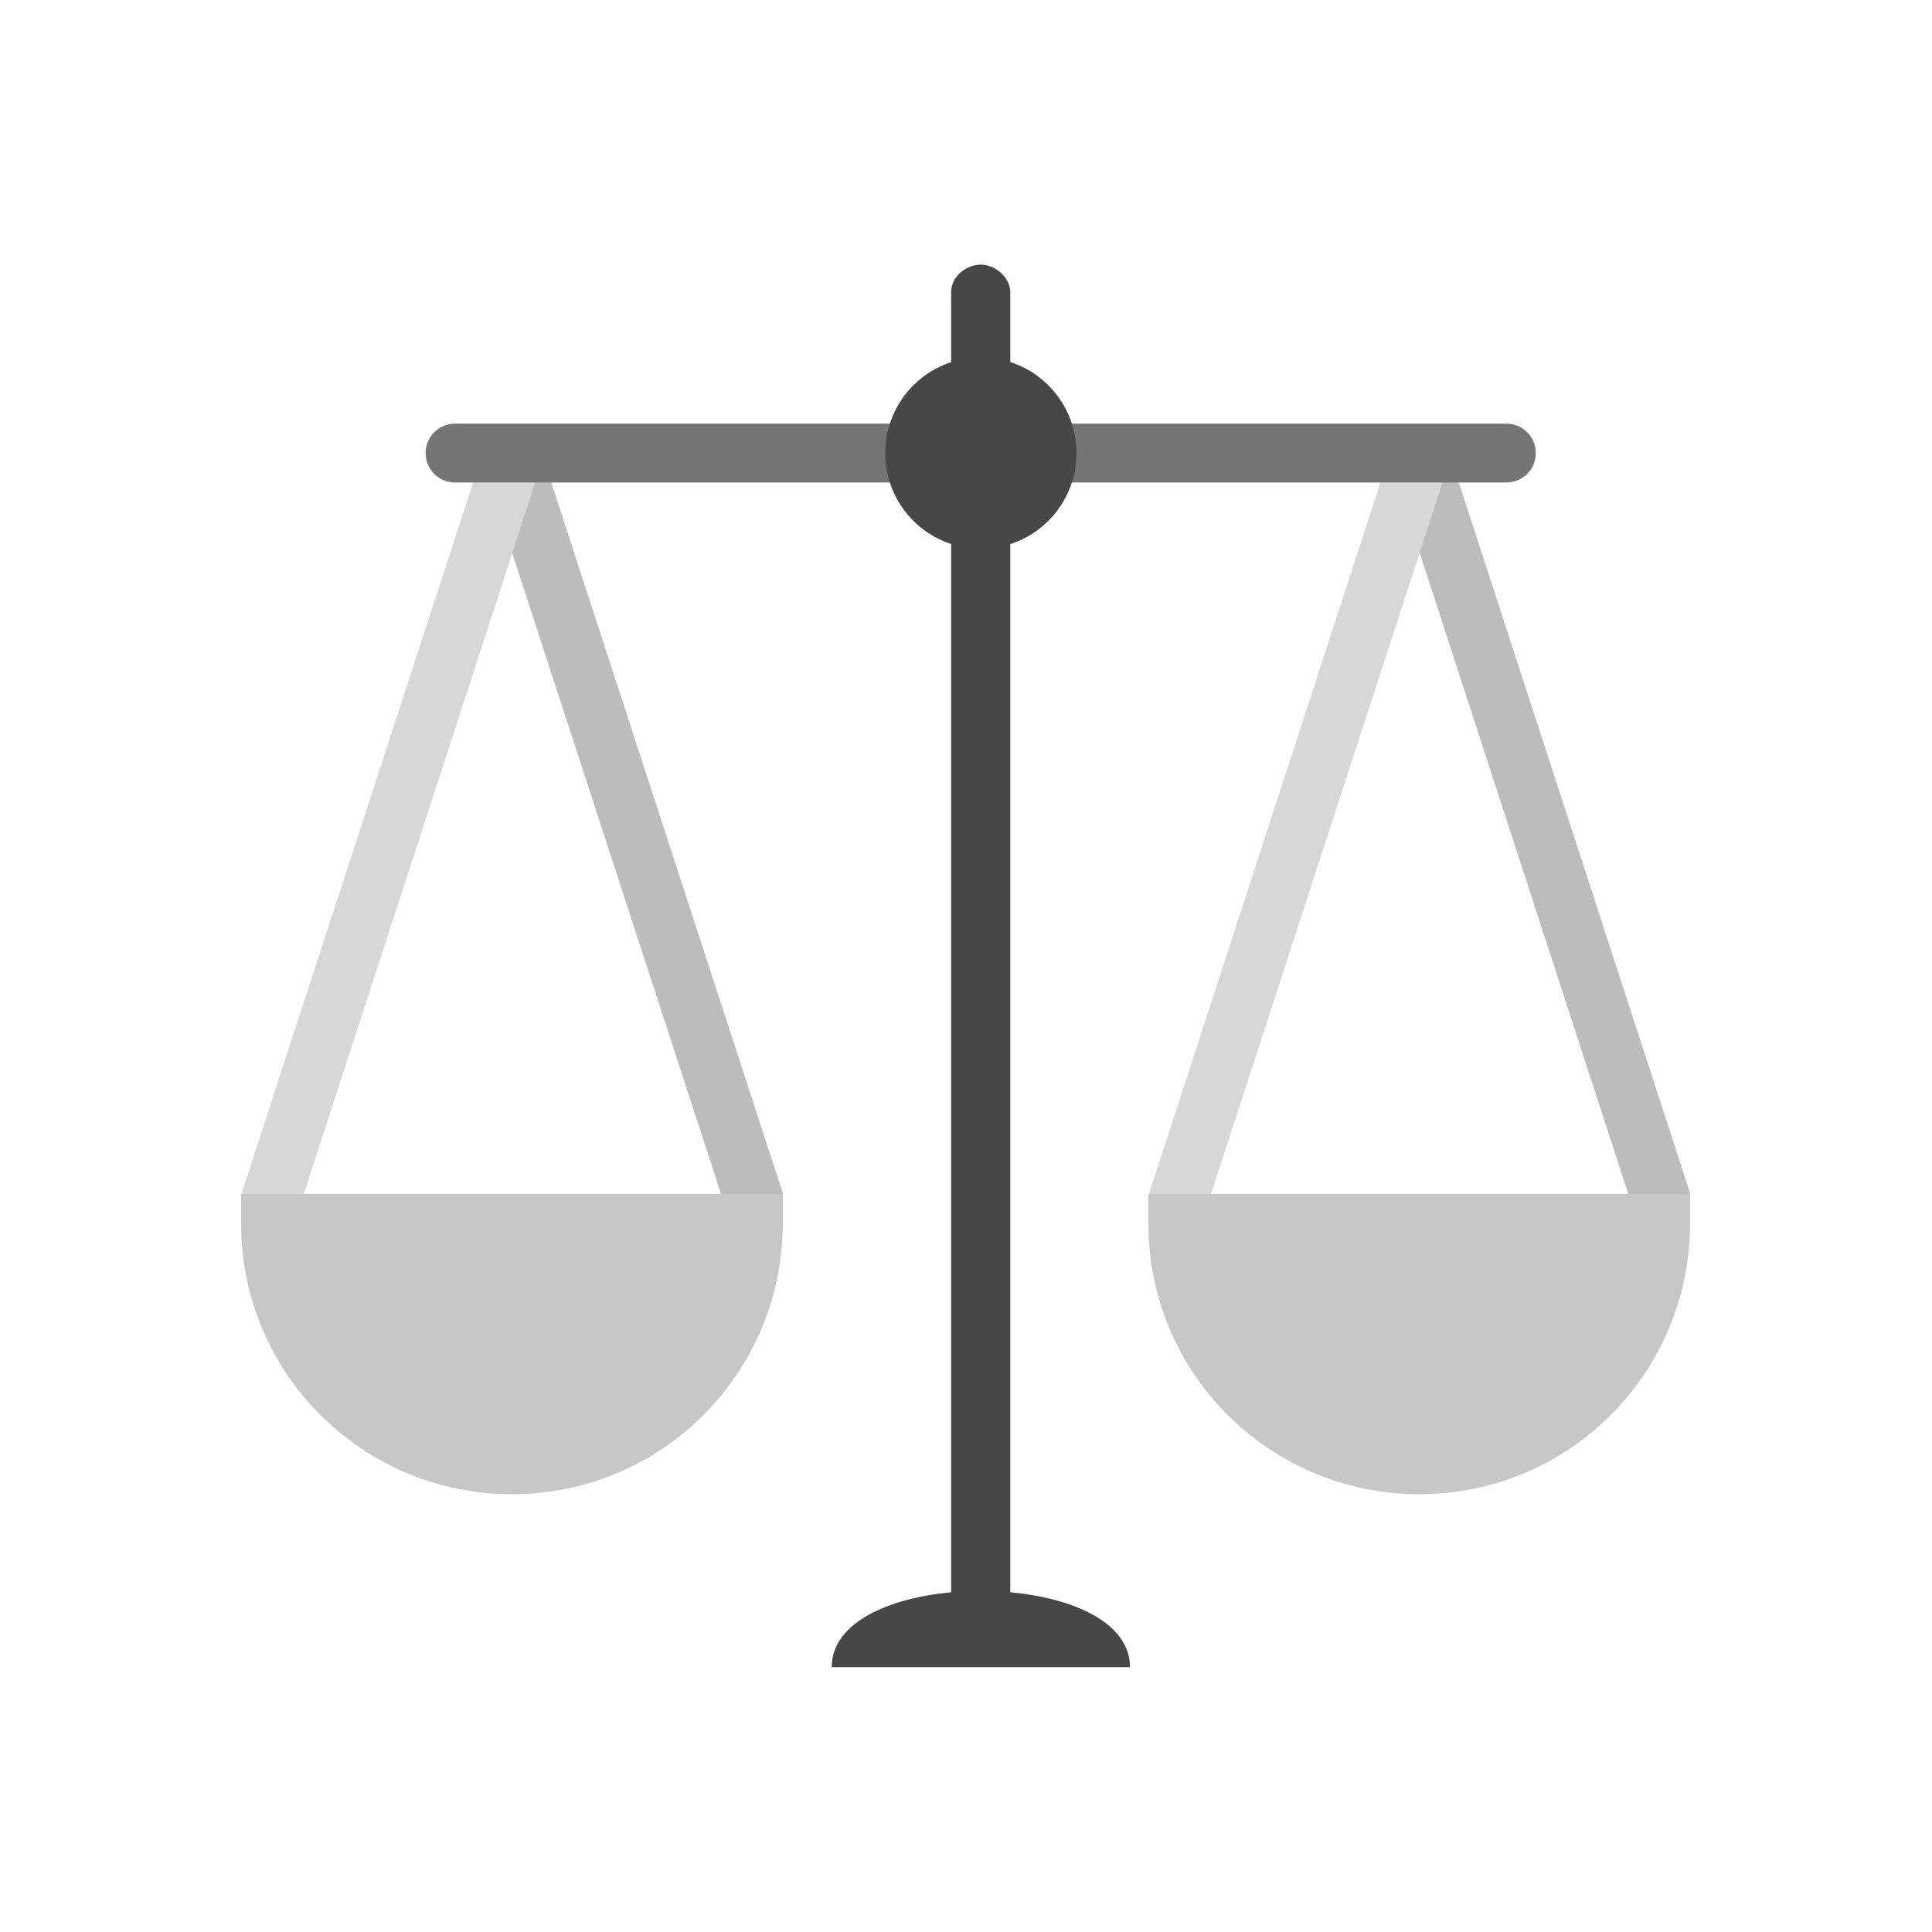 <?xml version="1.0" encoding="UTF-8"?>
<!DOCTYPE svg PUBLIC "-//W3C//DTD SVG 1.1//EN" "http://www.w3.org/Graphics/SVG/1.1/DTD/svg11.dtd">
<!-- Creator: CorelDRAW -->
<svg xmlns="http://www.w3.org/2000/svg" xml:space="preserve" width="6.827in" height="6.827in" style="shape-rendering:geometricPrecision; text-rendering:geometricPrecision; image-rendering:optimizeQuality; fill-rule:evenodd; clip-rule:evenodd"
viewBox="0 0 6.827 6.827"
 xmlns:xlink="http://www.w3.org/1999/xlink">
 <defs>
  <style type="text/css">
   <![CDATA[
    .fil3 {fill:none}
    .fil0 {fill:#474747;fill-rule:nonzero}
    .fil5 {fill:#757575;fill-rule:nonzero}
    .fil1 {fill:#BCBCBC;fill-rule:nonzero}
    .fil4 {fill:#C7C7C7;fill-rule:nonzero}
    .fil2 {fill:#D7D7D7;fill-rule:nonzero}
   ]]>
  </style>
 </defs>
 <g id="Layer_x0020_1">
  <path class="fil0" d="M3.993 5.891l-1.054 0c0,-0.359 1.054,-0.359 1.054,0z"/>
  <path class="fil0" d="M3.57 1.032l0 0.335 -0.209 0 0 -0.335c7.08661e-005,-0.055 0.054,-0.098 0.107,-0.097 0.051,0.001 0.102,0.048 0.102,0.097zm0 0.802l0 3.962 -0.209 0 0 -3.962 0.209 0z"/>
  <polygon class="fil1" points="5.126,1.616 5.973,4.219 5.774,4.281 4.927,1.678 "/>
  <polygon class="fil2" points="5.106,1.678 4.259,4.281 4.06,4.219 4.907,1.616 "/>
  <rect class="fil3" width="6.827" height="6.827"/>
  <polygon class="fil1" points="1.919,1.616 2.767,4.219 2.568,4.281 1.72,1.678 "/>
  <polygon class="fil2" points="1.9,1.678 1.053,4.281 0.853,4.219 1.701,1.616 "/>
  <path class="fil4" d="M4.164 4.219l0.852 0 0.852 0 0.104 0 0 0.104c0,0.264 -0.107,0.503 -0.28,0.677 -0.173,0.173 -0.412,0.28 -0.677,0.28 -0.264,0 -0.503,-0.107 -0.677,-0.28 -0.173,-0.173 -0.28,-0.412 -0.28,-0.677l0 -0.104 0.104 0z"/>
  <path class="fil4" d="M0.958 4.219l0.852 0 0.852 0 0.104 0 0 0.104c0,0.264 -0.107,0.503 -0.28,0.677 -0.173,0.173 -0.412,0.28 -0.677,0.28 -0.264,0 -0.503,-0.107 -0.677,-0.28 -0.173,-0.173 -0.28,-0.412 -0.28,-0.677l0 -0.104 0.104 0z"/>
  <path class="fil5" d="M1.608 1.705c-0.058,0 -0.104,-0.047 -0.104,-0.104 0,-0.058 0.047,-0.104 0.104,-0.104l1.624 0c0.058,0 0.104,0.047 0.104,0.104 0,0.058 -0.047,0.104 -0.104,0.104l-1.624 0zm2.091 0c-0.058,0 -0.104,-0.047 -0.104,-0.104 0,-0.058 0.047,-0.104 0.104,-0.104l1.624 0c0.058,0 0.104,0.047 0.104,0.104 0,0.058 -0.047,0.104 -0.104,0.104l-1.624 0z"/>
  <path class="fil0" d="M3.466 1.263c0.093,0 0.178,0.038 0.239,0.099 0.061,0.061 0.099,0.146 0.099,0.239 0,0.093 -0.038,0.178 -0.099,0.239 -0.061,0.061 -0.146,0.099 -0.239,0.099 -0.093,0 -0.178,-0.038 -0.239,-0.099 -0.061,-0.061 -0.099,-0.146 -0.099,-0.239 0,-0.093 0.038,-0.178 0.099,-0.239 0.061,-0.061 0.146,-0.099 0.239,-0.099z"/>
 </g>
</svg>
